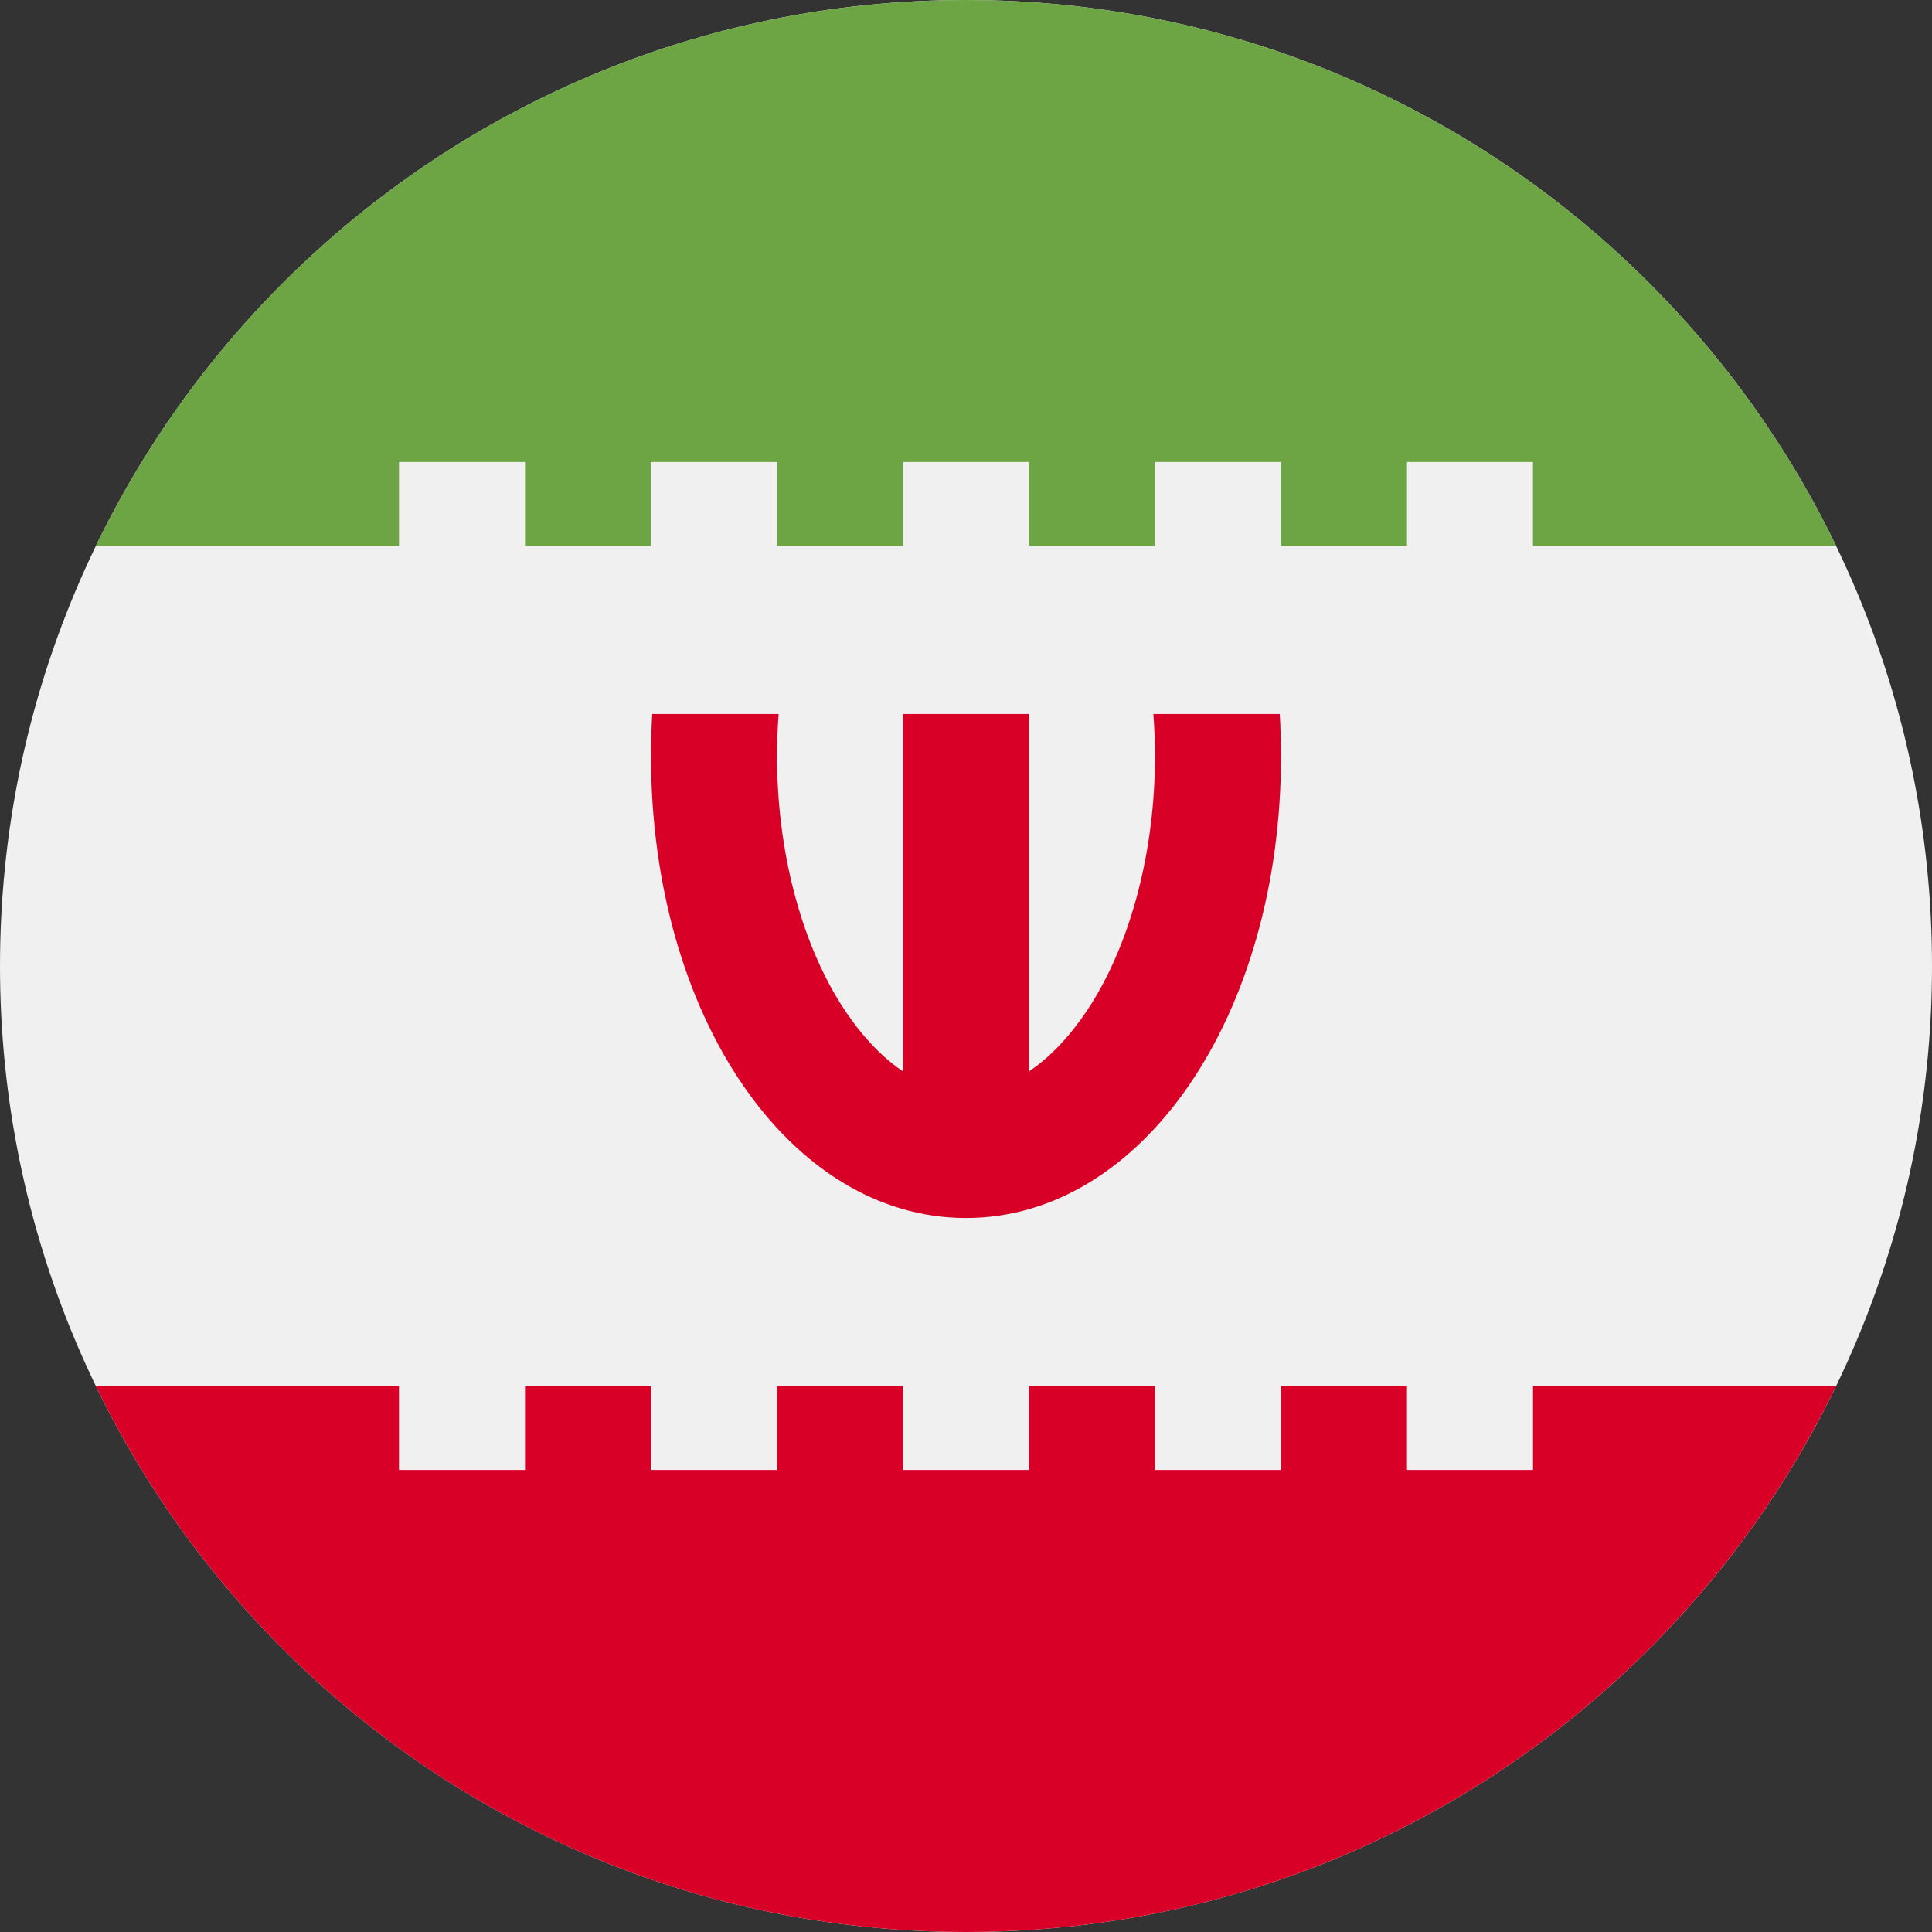 <svg width="50" height="50" viewBox="0 0 50 50" fill="none" xmlns="http://www.w3.org/2000/svg">
<rect x="0" y="0" width="50" height="50" fill="#333333" stroke="none"/>
<g clip-path="url(#clip0_175_242)">
<path d="M25 50C38.807 50 50 38.807 50 25C50 11.193 38.807 0 25 0C11.193 0 0 11.193 0 25C0 38.807 11.193 50 25 50Z" fill="#F0F0F0"/>
<path d="M33.12 18.479H29.849C29.876 18.838 29.891 19.201 29.891 19.566C29.891 21.984 29.287 24.328 28.233 25.997C27.908 26.511 27.362 27.238 26.63 27.728V18.479H23.369V27.728C22.638 27.238 22.092 26.511 21.767 25.997C20.713 24.328 20.109 21.984 20.109 19.566C20.109 19.201 20.124 18.838 20.151 18.479H16.88C16.859 18.836 16.848 19.199 16.848 19.566C16.848 26.27 20.428 31.522 25 31.522C29.571 31.522 33.152 26.27 33.152 19.566C33.152 19.199 33.141 18.836 33.12 18.479V18.479Z" fill="#D80027"/>
<path d="M10.326 11.957H13.587V14.13H16.848V11.957H20.108V14.13H23.369V11.957H26.63V14.13H29.891V11.957H33.152V14.13H36.413V11.957H39.673V14.13H47.519C43.475 5.768 34.911 0 25 0C15.088 0 6.524 5.768 2.48 14.13H10.326V11.957Z" fill="#6DA544"/>
<path d="M39.674 35.869V38.043H36.413V35.869H33.152V38.043H29.891V35.869H26.63V38.043H23.369V35.869H20.109V38.043H16.848V35.869H13.587V38.043H10.326V35.869H2.48C6.524 44.231 15.088 50 25 50C34.911 50 43.475 44.231 47.519 35.869H39.674Z" fill="#D80027"/>
</g>
<defs>
<clipPath id="clip0_175_242">
<rect width="50" height="50" fill="white"/>
</clipPath>
</defs>
</svg>
